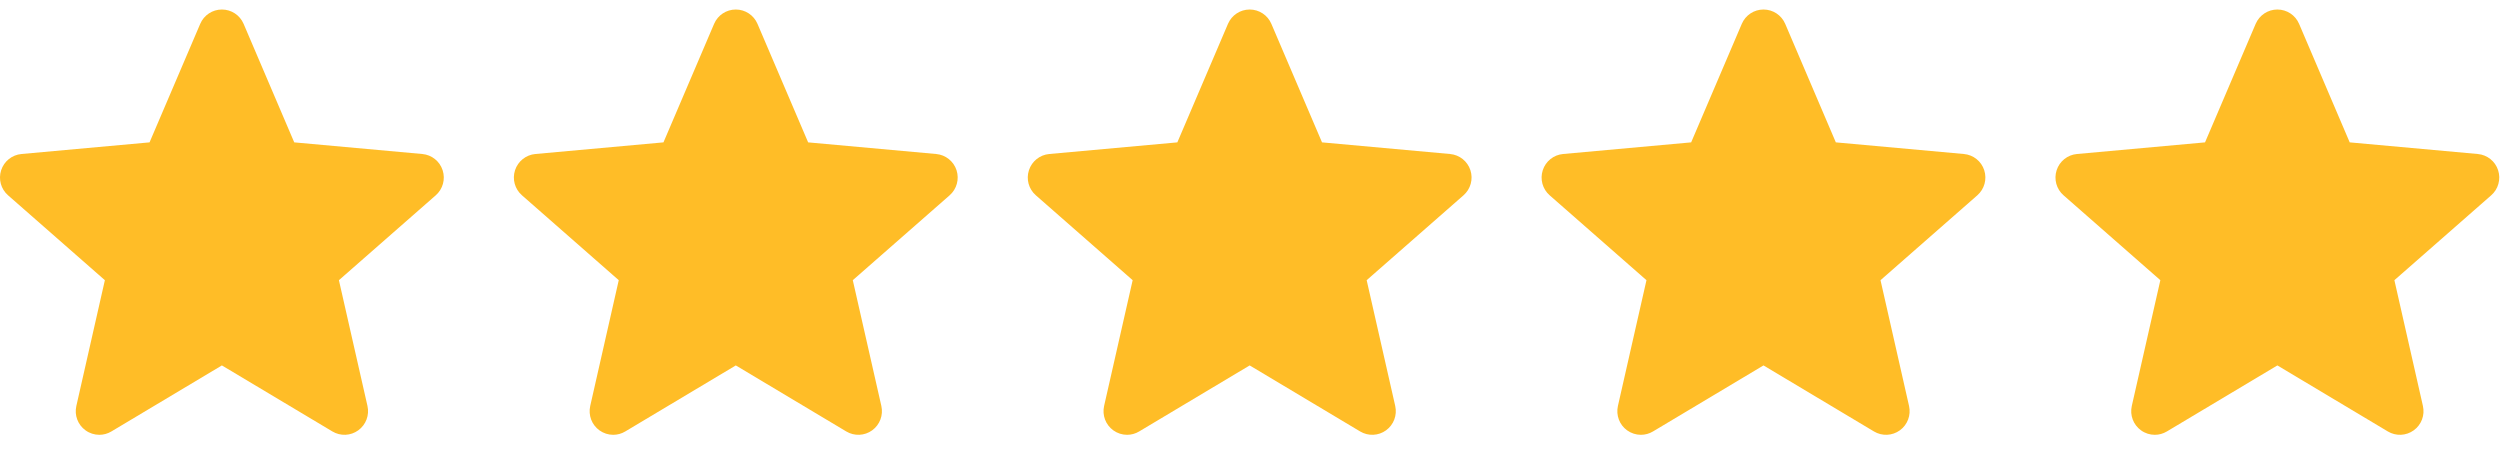 <svg width="78" height="14" viewBox="0 0 78 14" fill="none" xmlns="http://www.w3.org/2000/svg">
<g clip-path="url(#clip0_159_13098)">
<path d="M13.81 5.311C13.72 5.031 13.471 4.832 13.177 4.805L9.18 4.442L7.6 0.743C7.484 0.472 7.218 0.297 6.923 0.297C6.629 0.297 6.363 0.472 6.247 0.744L4.666 4.442L0.669 4.805C0.375 4.832 0.127 5.031 0.036 5.311C-0.055 5.592 0.029 5.899 0.251 6.093L3.272 8.742L2.382 12.666C2.316 12.955 2.428 13.253 2.668 13.426C2.796 13.519 2.947 13.566 3.099 13.566C3.23 13.566 3.359 13.531 3.476 13.461L6.923 11.401L10.37 13.461C10.622 13.613 10.94 13.599 11.178 13.426C11.418 13.252 11.53 12.954 11.465 12.666L10.574 8.742L13.595 6.094C13.817 5.899 13.902 5.592 13.81 5.311Z" fill="#FFBD27"/>
</g>
<g clip-path="url(#clip1_159_13098)">
<path d="M29.844 5.311C29.753 5.031 29.504 4.832 29.21 4.805L25.214 4.442L23.633 0.743C23.517 0.472 23.251 0.297 22.957 0.297C22.662 0.297 22.396 0.472 22.28 0.744L20.7 4.442L16.702 4.805C16.409 4.832 16.161 5.031 16.069 5.311C15.978 5.592 16.062 5.899 16.285 6.093L19.305 8.742L18.415 12.666C18.35 12.955 18.462 13.253 18.701 13.426C18.83 13.519 18.98 13.566 19.132 13.566C19.263 13.566 19.393 13.531 19.509 13.461L22.957 11.401L26.403 13.461C26.655 13.613 26.973 13.599 27.212 13.426C27.451 13.252 27.563 12.954 27.498 12.666L26.607 8.742L29.628 6.094C29.85 5.899 29.935 5.592 29.844 5.311Z" fill="#FFBD27"/>
</g>
<g clip-path="url(#clip2_159_13098)">
<path d="M45.877 5.311C45.786 5.031 45.538 4.832 45.243 4.805L41.247 4.442L39.666 0.743C39.55 0.472 39.285 0.297 38.99 0.297C38.695 0.297 38.43 0.472 38.313 0.744L36.733 4.442L32.736 4.805C32.442 4.832 32.194 5.031 32.103 5.311C32.011 5.592 32.096 5.899 32.318 6.093L35.339 8.742L34.448 12.666C34.383 12.955 34.495 13.253 34.734 13.426C34.863 13.519 35.013 13.566 35.165 13.566C35.296 13.566 35.426 13.531 35.542 13.461L38.99 11.401L42.436 13.461C42.688 13.613 43.006 13.599 43.245 13.426C43.484 13.252 43.596 12.954 43.531 12.666L42.64 8.742L45.661 6.094C45.883 5.899 45.968 5.592 45.877 5.311Z" fill="#FFBD27"/>
</g>
<g clip-path="url(#clip3_159_13098)">
<path d="M61.908 5.311C61.818 5.031 61.569 4.832 61.275 4.805L57.278 4.442L55.698 0.743C55.581 0.472 55.316 0.297 55.021 0.297C54.726 0.297 54.461 0.472 54.344 0.744L52.764 4.442L48.767 4.805C48.473 4.832 48.225 5.031 48.134 5.311C48.043 5.592 48.127 5.899 48.349 6.093L51.37 8.742L50.479 12.666C50.414 12.955 50.526 13.253 50.765 13.426C50.894 13.519 51.045 13.566 51.196 13.566C51.327 13.566 51.457 13.531 51.574 13.461L55.021 11.401L58.467 13.461C58.719 13.613 59.037 13.599 59.276 13.426C59.516 13.252 59.627 12.954 59.562 12.666L58.672 8.742L61.692 6.094C61.914 5.899 61.999 5.592 61.908 5.311Z" fill="#FFBD27"/>
</g>
<g clip-path="url(#clip4_159_13098)">
<path d="M77.941 5.311C77.851 5.031 77.602 4.832 77.308 4.805L73.311 4.442L71.731 0.743C71.615 0.472 71.349 0.297 71.054 0.297C70.759 0.297 70.494 0.472 70.377 0.744L68.797 4.442L64.8 4.805C64.506 4.832 64.258 5.031 64.167 5.311C64.076 5.592 64.16 5.899 64.382 6.093L67.403 8.742L66.512 12.666C66.447 12.955 66.559 13.253 66.799 13.426C66.927 13.519 67.078 13.566 67.23 13.566C67.361 13.566 67.49 13.531 67.607 13.461L71.054 11.401L74.5 13.461C74.752 13.613 75.07 13.599 75.309 13.426C75.549 13.252 75.661 12.954 75.595 12.666L74.705 8.742L77.725 6.094C77.948 5.899 78.032 5.592 77.941 5.311Z" fill="#FFBD27"/>
</g>
<defs>
<clipPath id="clip0_159_13098">
<rect width="13.847" height="13.847" fill="white"/>
</clipPath>
<clipPath id="clip1_159_13098">
<rect width="13.847" height="13.847" fill="white" transform="translate(16.033)"/>
</clipPath>
<clipPath id="clip2_159_13098">
<rect width="13.847" height="13.847" fill="white" transform="translate(32.066)"/>
</clipPath>
<clipPath id="clip3_159_13098">
<rect width="13.847" height="13.847" fill="white" transform="translate(48.098)"/>
</clipPath>
<clipPath id="clip4_159_13098">
<rect width="13.847" height="13.847" fill="white" transform="translate(64.131)"/>
</clipPath>
</defs>
</svg>
